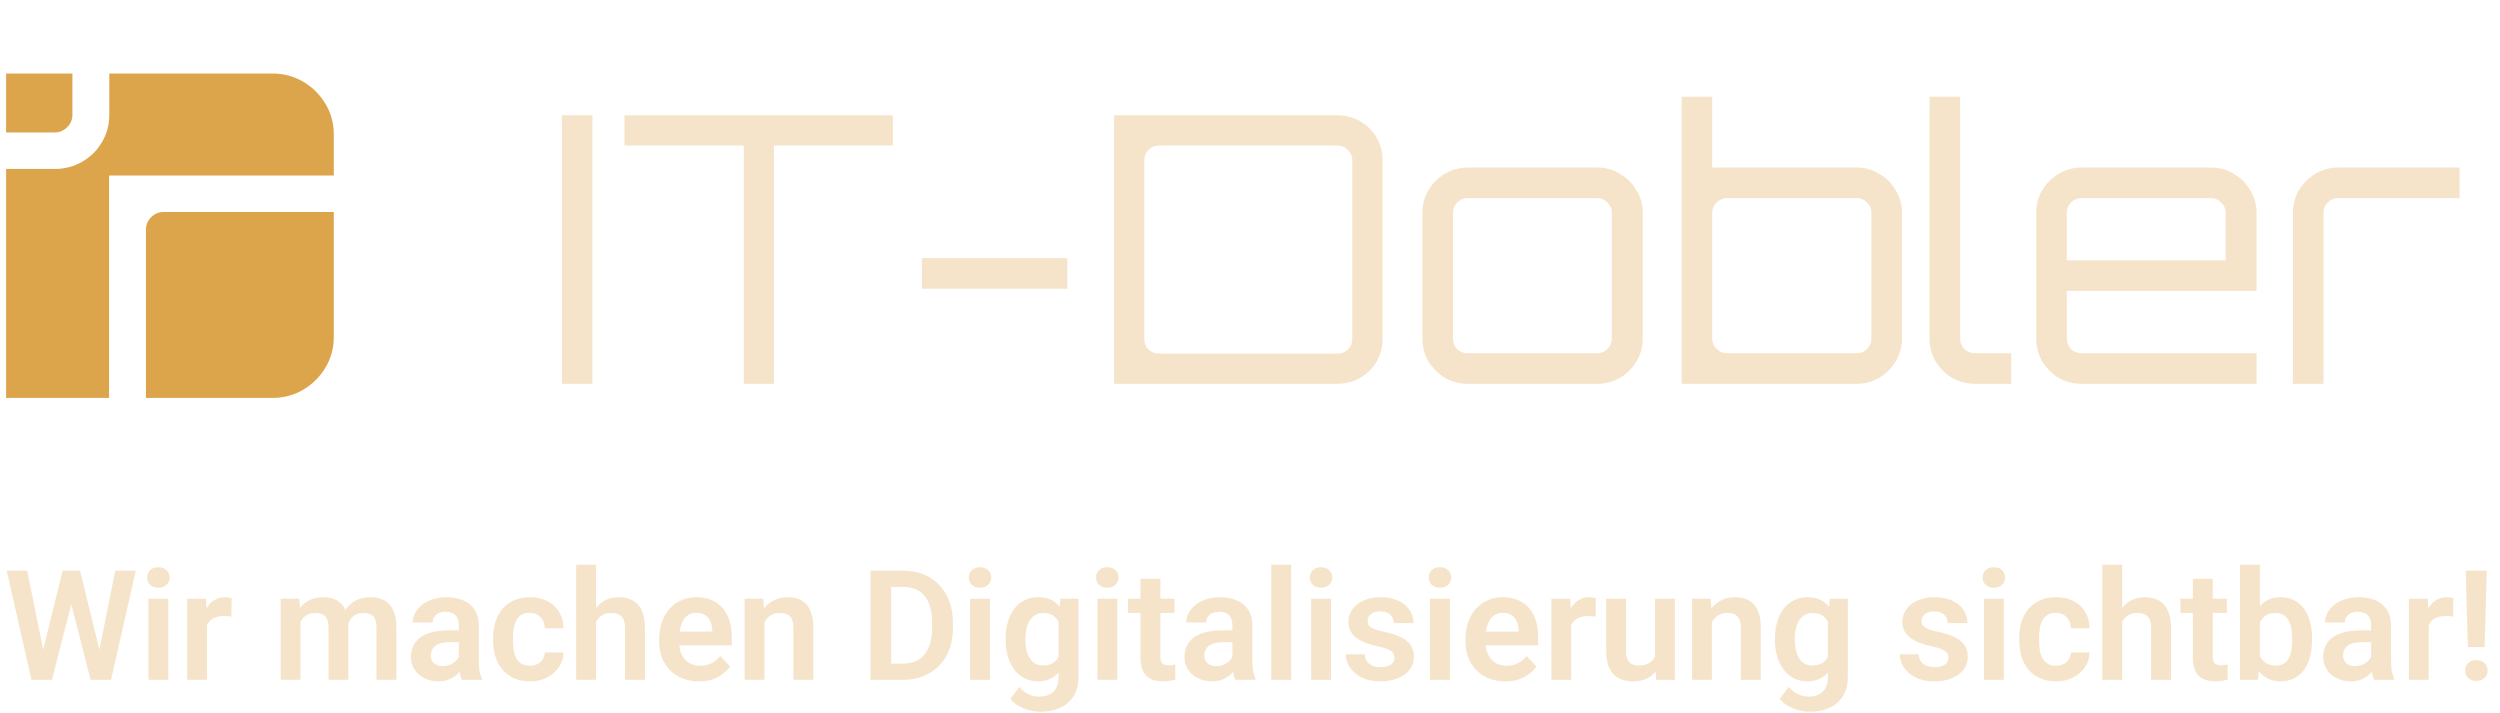 <svg width="228" height="65" viewBox="0 0 228 65" fill="none" xmlns="http://www.w3.org/2000/svg">
<path d="M0.555 12.078H4.984C5.427 12.078 5.807 11.922 6.125 11.605C6.443 11.29 6.603 10.914 6.603 10.475V6.705H0.555V12.076V12.078Z" fill="#DCA54C"/>
<path d="M29.675 9.459C29.164 8.61 28.486 7.939 27.641 7.446C26.797 6.953 25.862 6.705 24.84 6.705H9.967V10.475C9.967 11.379 9.745 12.209 9.302 12.962C8.859 13.716 8.258 14.311 7.496 14.749C6.735 15.188 5.897 15.408 4.984 15.408H0.555V36.294H9.947V16.007H30.443V12.254C30.443 11.24 30.186 10.308 29.675 9.459Z" fill="#DCA54C"/>
<path d="M13.787 19.808C13.469 20.123 13.309 20.5 13.309 20.937V36.292H24.838C25.862 36.292 26.795 36.044 27.639 35.551C28.484 35.058 29.162 34.387 29.673 33.538C30.184 32.689 30.441 31.757 30.441 30.743V19.332H14.925C14.482 19.332 14.103 19.491 13.785 19.805L13.787 19.808Z" fill="#DCA54C"/>
<path d="M51.244 35V10.52H54.032V35H51.244ZM67.832 35V13.274H56.952V10.52H81.431V13.274H70.585V35H67.832ZM84.076 26.33V23.542H97.336V26.33H84.076ZM101.607 35V10.52H122.007C122.755 10.52 123.435 10.701 124.047 11.064C124.681 11.427 125.18 11.925 125.543 12.56C125.905 13.172 126.087 13.852 126.087 14.6V30.92C126.087 31.668 125.905 32.359 125.543 32.994C125.18 33.606 124.681 34.093 124.047 34.456C123.435 34.819 122.755 35 122.007 35H101.607ZM105.687 32.246H122.007C122.369 32.246 122.675 32.121 122.925 31.872C123.197 31.6 123.333 31.283 123.333 30.92V14.6C123.333 14.237 123.197 13.931 122.925 13.682C122.675 13.41 122.369 13.274 122.007 13.274H105.687C105.324 13.274 105.007 13.41 104.735 13.682C104.485 13.931 104.361 14.237 104.361 14.6V30.92C104.361 31.283 104.485 31.6 104.735 31.872C105.007 32.121 105.324 32.246 105.687 32.246ZM133.838 35C133.09 35 132.399 34.819 131.764 34.456C131.152 34.071 130.654 33.572 130.268 32.96C129.906 32.325 129.724 31.634 129.724 30.886V19.394C129.724 18.646 129.906 17.966 130.268 17.354C130.654 16.719 131.152 16.221 131.764 15.858C132.399 15.473 133.09 15.28 133.838 15.28H145.67C146.441 15.28 147.132 15.473 147.744 15.858C148.379 16.221 148.878 16.719 149.24 17.354C149.626 17.966 149.818 18.646 149.818 19.394V30.886C149.818 31.634 149.626 32.325 149.24 32.96C148.878 33.572 148.379 34.071 147.744 34.456C147.132 34.819 146.441 35 145.67 35H133.838ZM133.838 32.212H145.67C146.033 32.212 146.339 32.087 146.588 31.838C146.86 31.566 146.996 31.249 146.996 30.886V19.394C146.996 19.031 146.86 18.725 146.588 18.476C146.339 18.204 146.033 18.068 145.67 18.068H133.838C133.476 18.068 133.158 18.204 132.886 18.476C132.637 18.725 132.512 19.031 132.512 19.394V30.886C132.512 31.249 132.637 31.566 132.886 31.838C133.158 32.087 133.476 32.212 133.838 32.212ZM153.367 35V8.82H156.155V15.28H169.347C170.095 15.28 170.775 15.473 171.387 15.858C172.022 16.221 172.521 16.719 172.883 17.354C173.269 17.966 173.461 18.646 173.461 19.394V30.886C173.461 31.634 173.269 32.325 172.883 32.96C172.521 33.572 172.022 34.071 171.387 34.456C170.775 34.819 170.095 35 169.347 35H153.367ZM157.515 32.212H169.347C169.71 32.212 170.016 32.087 170.265 31.838C170.537 31.566 170.673 31.249 170.673 30.886V19.394C170.673 19.031 170.537 18.725 170.265 18.476C170.016 18.204 169.71 18.068 169.347 18.068H157.515C157.153 18.068 156.835 18.204 156.563 18.476C156.291 18.725 156.155 19.031 156.155 19.394V30.886C156.155 31.249 156.291 31.566 156.563 31.838C156.835 32.087 157.153 32.212 157.515 32.212ZM180.091 35C179.343 35 178.652 34.819 178.017 34.456C177.405 34.071 176.906 33.572 176.521 32.96C176.158 32.325 175.977 31.634 175.977 30.886V8.82H178.765V30.886C178.765 31.249 178.89 31.566 179.139 31.838C179.411 32.087 179.728 32.212 180.091 32.212H183.423V35H180.091ZM189.819 35C189.071 35 188.379 34.819 187.745 34.456C187.133 34.071 186.634 33.572 186.249 32.96C185.886 32.325 185.705 31.634 185.705 30.886V19.394C185.705 18.646 185.886 17.966 186.249 17.354C186.634 16.719 187.133 16.221 187.745 15.858C188.379 15.473 189.071 15.28 189.819 15.28H201.651C202.421 15.28 203.113 15.473 203.725 15.858C204.359 16.221 204.858 16.719 205.221 17.354C205.606 17.966 205.799 18.646 205.799 19.394V26.534H188.493V30.886C188.493 31.249 188.617 31.566 188.867 31.838C189.139 32.087 189.456 32.212 189.819 32.212H205.799V35H189.819ZM188.493 23.746H202.977V19.394C202.977 19.031 202.841 18.725 202.569 18.476C202.319 18.204 202.013 18.068 201.651 18.068H189.819C189.456 18.068 189.139 18.204 188.867 18.476C188.617 18.725 188.493 19.031 188.493 19.394V23.746ZM209.114 35V19.394C209.114 18.646 209.295 17.966 209.658 17.354C210.043 16.719 210.542 16.221 211.154 15.858C211.788 15.473 212.48 15.28 213.228 15.28H224.312V18.068H213.228C212.865 18.068 212.548 18.204 212.276 18.476C212.026 18.725 211.902 19.031 211.902 19.394V35H209.114Z" fill="#F5E4C9"/>
<path d="M3.729 60.093L5.712 52.047H6.785L6.854 53.742L4.734 62H3.6L3.729 60.093ZM2.479 52.047L4.105 60.065V62H2.868L0.612 52.047H2.479ZM8.911 60.031L10.511 52.047H12.384L10.128 62H8.891L8.911 60.031ZM7.298 52.047L9.28 60.12L9.396 62H8.262L6.149 53.735L6.231 52.047H7.298ZM15.351 54.603V62H13.539V54.603H15.351ZM13.416 52.669C13.416 52.4 13.507 52.177 13.69 51.999C13.876 51.821 14.127 51.732 14.441 51.732C14.756 51.732 15.004 51.821 15.187 51.999C15.373 52.177 15.467 52.4 15.467 52.669C15.467 52.933 15.373 53.154 15.187 53.332C15.004 53.51 14.756 53.599 14.441 53.599C14.127 53.599 13.876 53.51 13.69 53.332C13.507 53.154 13.416 52.933 13.416 52.669ZM18.878 56.114V62H17.073V54.603H18.782L18.878 56.114ZM21.127 54.556L21.1 56.237C20.999 56.219 20.885 56.205 20.758 56.196C20.635 56.187 20.519 56.183 20.409 56.183C20.131 56.183 19.887 56.221 19.678 56.299C19.468 56.372 19.293 56.479 19.151 56.62C19.015 56.761 18.91 56.935 18.837 57.14C18.764 57.34 18.723 57.568 18.714 57.823L18.324 57.775C18.324 57.306 18.372 56.871 18.468 56.47C18.564 56.069 18.703 55.718 18.885 55.417C19.067 55.116 19.295 54.884 19.568 54.72C19.846 54.551 20.165 54.467 20.525 54.467C20.626 54.467 20.733 54.476 20.847 54.494C20.965 54.508 21.059 54.528 21.127 54.556ZM27.402 56.121V62H25.598V54.603H27.3L27.402 56.121ZM27.136 58.035H26.582C26.582 57.52 26.644 57.046 26.767 56.613C26.894 56.18 27.081 55.804 27.327 55.485C27.573 55.162 27.876 54.911 28.236 54.733C28.601 54.556 29.023 54.467 29.501 54.467C29.834 54.467 30.139 54.517 30.417 54.617C30.695 54.713 30.934 54.866 31.135 55.075C31.34 55.28 31.497 55.549 31.606 55.882C31.716 56.21 31.77 56.604 31.77 57.065V62H29.966V57.249C29.966 56.903 29.916 56.632 29.815 56.435C29.72 56.24 29.581 56.103 29.398 56.025C29.216 55.943 28.997 55.902 28.742 55.902C28.46 55.902 28.216 55.959 28.011 56.073C27.81 56.183 27.644 56.335 27.512 56.531C27.384 56.727 27.288 56.953 27.225 57.208C27.165 57.463 27.136 57.739 27.136 58.035ZM31.634 57.7L30.889 57.837C30.893 57.372 30.957 56.937 31.08 56.531C31.203 56.121 31.383 55.763 31.62 55.458C31.862 55.148 32.16 54.907 32.516 54.733C32.876 54.556 33.29 54.467 33.76 54.467C34.124 54.467 34.453 54.519 34.744 54.624C35.04 54.724 35.293 54.886 35.503 55.109C35.713 55.328 35.872 55.613 35.981 55.964C36.095 56.315 36.152 56.743 36.152 57.249V62H34.334V57.242C34.334 56.882 34.284 56.606 34.184 56.415C34.088 56.224 33.949 56.092 33.767 56.019C33.584 55.941 33.37 55.902 33.124 55.902C32.873 55.902 32.655 55.95 32.468 56.046C32.285 56.137 32.13 56.265 32.003 56.429C31.88 56.593 31.787 56.784 31.723 57.003C31.663 57.217 31.634 57.45 31.634 57.7ZM41.847 60.428V57.017C41.847 56.766 41.803 56.55 41.717 56.367C41.63 56.185 41.498 56.044 41.32 55.943C41.143 55.843 40.917 55.793 40.644 55.793C40.402 55.793 40.19 55.834 40.008 55.916C39.83 55.998 39.693 56.114 39.598 56.265C39.502 56.41 39.454 56.579 39.454 56.77H37.643C37.643 56.465 37.715 56.176 37.861 55.902C38.007 55.624 38.215 55.378 38.483 55.164C38.757 54.945 39.083 54.774 39.461 54.651C39.844 54.528 40.272 54.467 40.746 54.467C41.307 54.467 41.806 54.562 42.243 54.754C42.685 54.941 43.032 55.223 43.282 55.602C43.537 55.98 43.665 56.456 43.665 57.03V60.257C43.665 60.626 43.688 60.943 43.733 61.207C43.783 61.467 43.856 61.692 43.952 61.884V62H42.113C42.027 61.813 41.961 61.576 41.915 61.289C41.87 60.997 41.847 60.71 41.847 60.428ZM42.1 57.495L42.113 58.568H40.972C40.689 58.568 40.441 58.598 40.227 58.657C40.012 58.712 39.837 58.794 39.7 58.903C39.563 59.008 39.461 59.136 39.393 59.286C39.324 59.432 39.29 59.598 39.29 59.785C39.29 59.967 39.331 60.132 39.413 60.277C39.5 60.423 39.623 60.539 39.782 60.626C39.946 60.708 40.138 60.749 40.356 60.749C40.675 60.749 40.953 60.685 41.19 60.558C41.427 60.425 41.612 60.266 41.744 60.079C41.876 59.892 41.947 59.715 41.956 59.546L42.476 60.325C42.412 60.512 42.316 60.71 42.188 60.92C42.061 61.13 41.897 61.325 41.696 61.508C41.496 61.69 41.254 61.84 40.972 61.959C40.689 62.078 40.361 62.137 39.987 62.137C39.509 62.137 39.08 62.041 38.702 61.85C38.324 61.658 38.025 61.396 37.807 61.063C37.588 60.731 37.478 60.352 37.478 59.929C37.478 59.537 37.551 59.19 37.697 58.89C37.843 58.589 38.06 58.336 38.347 58.131C38.634 57.921 38.989 57.764 39.413 57.659C39.842 57.55 40.331 57.495 40.883 57.495H42.1ZM48.327 60.715C48.582 60.715 48.81 60.665 49.011 60.565C49.211 60.464 49.371 60.323 49.489 60.141C49.612 59.958 49.678 59.746 49.688 59.505H51.39C51.38 60.006 51.239 60.455 50.966 60.852C50.692 61.248 50.328 61.562 49.872 61.795C49.421 62.023 48.915 62.137 48.355 62.137C47.785 62.137 47.288 62.041 46.864 61.85C46.44 61.658 46.087 61.392 45.805 61.05C45.527 60.708 45.317 60.312 45.176 59.86C45.039 59.409 44.971 58.926 44.971 58.411V58.192C44.971 57.677 45.039 57.194 45.176 56.743C45.317 56.292 45.527 55.895 45.805 55.554C46.087 55.212 46.44 54.945 46.864 54.754C47.288 54.562 47.783 54.467 48.348 54.467C48.945 54.467 49.469 54.583 49.92 54.815C50.376 55.048 50.731 55.376 50.986 55.8C51.246 56.224 51.38 56.723 51.39 57.297H49.688C49.678 57.033 49.619 56.796 49.51 56.586C49.4 56.376 49.245 56.208 49.045 56.08C48.844 55.953 48.601 55.889 48.313 55.889C48.008 55.889 47.753 55.953 47.548 56.08C47.347 56.208 47.19 56.383 47.076 56.606C46.967 56.825 46.889 57.071 46.844 57.345C46.803 57.614 46.782 57.896 46.782 58.192V58.411C46.782 58.712 46.803 58.999 46.844 59.273C46.889 59.546 46.967 59.792 47.076 60.011C47.19 60.225 47.347 60.396 47.548 60.523C47.753 60.651 48.013 60.715 48.327 60.715ZM54.363 51.5V62H52.552V51.5H54.363ZM54.076 58.035H53.543C53.543 57.52 53.611 57.046 53.748 56.613C53.885 56.18 54.078 55.804 54.329 55.485C54.58 55.162 54.878 54.911 55.225 54.733C55.575 54.556 55.963 54.467 56.387 54.467C56.751 54.467 57.082 54.519 57.378 54.624C57.679 54.724 57.936 54.886 58.15 55.109C58.365 55.333 58.529 55.624 58.643 55.984C58.761 56.34 58.82 56.773 58.82 57.283V62H57.002V57.27C57.002 56.928 56.952 56.659 56.852 56.463C56.751 56.262 56.608 56.119 56.421 56.032C56.239 55.946 56.013 55.902 55.744 55.902C55.453 55.902 55.202 55.959 54.992 56.073C54.783 56.183 54.609 56.335 54.473 56.531C54.34 56.727 54.24 56.953 54.172 57.208C54.108 57.463 54.076 57.739 54.076 58.035ZM63.735 62.137C63.175 62.137 62.671 62.046 62.225 61.863C61.778 61.681 61.398 61.428 61.083 61.105C60.773 60.776 60.534 60.396 60.365 59.963C60.201 59.525 60.119 59.056 60.119 58.555V58.281C60.119 57.712 60.201 57.194 60.365 56.73C60.529 56.26 60.762 55.857 61.062 55.52C61.363 55.182 61.723 54.922 62.143 54.74C62.562 54.558 63.024 54.467 63.53 54.467C64.054 54.467 64.517 54.556 64.918 54.733C65.319 54.907 65.654 55.153 65.923 55.472C66.192 55.791 66.394 56.173 66.531 56.62C66.668 57.062 66.736 57.552 66.736 58.09V58.849H60.94V57.605H64.959V57.468C64.95 57.181 64.895 56.919 64.795 56.682C64.695 56.44 64.54 56.249 64.33 56.107C64.12 55.962 63.849 55.889 63.517 55.889C63.248 55.889 63.013 55.948 62.812 56.066C62.617 56.18 62.453 56.344 62.32 56.559C62.193 56.768 62.097 57.019 62.033 57.31C61.969 57.602 61.938 57.926 61.938 58.281V58.555C61.938 58.865 61.978 59.152 62.06 59.416C62.147 59.68 62.273 59.91 62.437 60.106C62.605 60.298 62.806 60.448 63.038 60.558C63.275 60.662 63.544 60.715 63.845 60.715C64.223 60.715 64.565 60.642 64.87 60.496C65.18 60.346 65.449 60.125 65.677 59.833L66.586 60.776C66.431 61.004 66.221 61.223 65.957 61.433C65.697 61.642 65.383 61.813 65.014 61.945C64.644 62.073 64.218 62.137 63.735 62.137ZM69.717 56.183V62H67.912V54.603H69.607L69.717 56.183ZM69.43 58.035H68.897C68.901 57.497 68.974 57.01 69.115 56.572C69.257 56.135 69.455 55.759 69.71 55.444C69.97 55.13 70.277 54.888 70.633 54.72C70.988 54.551 71.385 54.467 71.822 54.467C72.178 54.467 72.499 54.517 72.786 54.617C73.073 54.717 73.319 54.877 73.524 55.096C73.734 55.315 73.894 55.602 74.003 55.957C74.117 56.308 74.174 56.741 74.174 57.256V62H72.356V57.242C72.356 56.905 72.305 56.638 72.205 56.442C72.109 56.246 71.968 56.107 71.781 56.025C71.599 55.943 71.373 55.902 71.105 55.902C70.826 55.902 70.583 55.959 70.373 56.073C70.168 56.183 69.995 56.335 69.853 56.531C69.717 56.727 69.612 56.953 69.539 57.208C69.466 57.463 69.43 57.739 69.43 58.035ZM82.363 62H80.217L80.231 60.523H82.363C82.942 60.523 83.427 60.396 83.819 60.141C84.211 59.881 84.507 59.509 84.708 59.026C84.909 58.539 85.009 57.955 85.009 57.276V56.764C85.009 56.24 84.952 55.777 84.838 55.376C84.724 54.975 84.555 54.638 84.332 54.364C84.113 54.091 83.842 53.883 83.519 53.742C83.195 53.601 82.824 53.53 82.404 53.53H80.176V52.047H82.404C83.07 52.047 83.676 52.158 84.223 52.382C84.774 52.605 85.25 52.926 85.651 53.346C86.057 53.76 86.367 54.257 86.581 54.836C86.8 55.415 86.909 56.062 86.909 56.777V57.276C86.909 57.987 86.8 58.634 86.581 59.218C86.367 59.797 86.057 60.293 85.651 60.708C85.25 61.123 84.772 61.442 84.216 61.665C83.66 61.888 83.042 62 82.363 62ZM81.269 52.047V62H79.39V52.047H81.269ZM90.286 54.603V62H88.475V54.603H90.286ZM88.352 52.669C88.352 52.4 88.443 52.177 88.625 51.999C88.812 51.821 89.062 51.732 89.377 51.732C89.691 51.732 89.94 51.821 90.122 51.999C90.309 52.177 90.402 52.4 90.402 52.669C90.402 52.933 90.309 53.154 90.122 53.332C89.94 53.51 89.691 53.599 89.377 53.599C89.062 53.599 88.812 53.51 88.625 53.332C88.443 53.154 88.352 52.933 88.352 52.669ZM96.712 54.603H98.353V61.774C98.353 62.444 98.207 63.012 97.915 63.477C97.628 63.946 97.225 64.301 96.705 64.543C96.186 64.789 95.582 64.912 94.894 64.912C94.597 64.912 94.276 64.871 93.93 64.789C93.588 64.707 93.257 64.577 92.939 64.399C92.624 64.226 92.362 64.001 92.152 63.723L92.966 62.656C93.212 62.943 93.49 63.16 93.8 63.306C94.11 63.456 94.445 63.531 94.805 63.531C95.169 63.531 95.479 63.463 95.734 63.326C95.994 63.194 96.192 62.998 96.329 62.738C96.47 62.483 96.541 62.169 96.541 61.795V56.292L96.712 54.603ZM91.715 58.391V58.247C91.715 57.682 91.783 57.169 91.92 56.709C92.057 56.244 92.253 55.845 92.508 55.513C92.768 55.18 93.08 54.922 93.444 54.74C93.814 54.558 94.228 54.467 94.689 54.467C95.176 54.467 95.586 54.556 95.919 54.733C96.256 54.911 96.534 55.164 96.753 55.492C96.976 55.82 97.149 56.21 97.272 56.661C97.4 57.108 97.498 57.6 97.566 58.138V58.527C97.503 59.051 97.4 59.532 97.259 59.97C97.122 60.407 96.94 60.79 96.712 61.118C96.484 61.442 96.201 61.692 95.864 61.87C95.527 62.048 95.13 62.137 94.675 62.137C94.219 62.137 93.809 62.043 93.444 61.856C93.08 61.67 92.768 61.408 92.508 61.07C92.253 60.733 92.057 60.337 91.92 59.881C91.783 59.425 91.715 58.928 91.715 58.391ZM93.519 58.247V58.391C93.519 58.71 93.551 59.008 93.615 59.286C93.679 59.564 93.777 59.81 93.909 60.024C94.041 60.234 94.208 60.398 94.408 60.517C94.609 60.635 94.848 60.694 95.126 60.694C95.5 60.694 95.805 60.617 96.042 60.462C96.284 60.302 96.466 60.086 96.589 59.812C96.716 59.535 96.799 59.222 96.835 58.876V57.803C96.812 57.529 96.762 57.276 96.685 57.044C96.612 56.812 96.509 56.611 96.377 56.442C96.245 56.274 96.076 56.142 95.871 56.046C95.666 55.95 95.422 55.902 95.14 55.902C94.866 55.902 94.627 55.964 94.422 56.087C94.217 56.205 94.048 56.372 93.916 56.586C93.784 56.8 93.684 57.048 93.615 57.331C93.551 57.614 93.519 57.919 93.519 58.247ZM101.894 54.603V62H100.082V54.603H101.894ZM99.959 52.669C99.959 52.4 100.05 52.177 100.232 51.999C100.419 51.821 100.67 51.732 100.984 51.732C101.299 51.732 101.547 51.821 101.729 51.999C101.916 52.177 102.01 52.4 102.01 52.669C102.01 52.933 101.916 53.154 101.729 53.332C101.547 53.51 101.299 53.599 100.984 53.599C100.67 53.599 100.419 53.51 100.232 53.332C100.05 53.154 99.959 52.933 99.959 52.669ZM107.116 54.603V55.902H102.878V54.603H107.116ZM104.013 52.785H105.824V59.867C105.824 60.086 105.854 60.255 105.913 60.373C105.972 60.492 106.061 60.571 106.18 60.612C106.298 60.653 106.439 60.674 106.604 60.674C106.722 60.674 106.831 60.667 106.932 60.653C107.032 60.64 107.116 60.626 107.185 60.612L107.191 61.966C107.041 62.016 106.87 62.057 106.679 62.089C106.492 62.121 106.28 62.137 106.043 62.137C105.637 62.137 105.282 62.068 104.977 61.932C104.671 61.79 104.434 61.565 104.266 61.255C104.097 60.94 104.013 60.526 104.013 60.011V52.785ZM112.394 60.428V57.017C112.394 56.766 112.35 56.55 112.264 56.367C112.177 56.185 112.045 56.044 111.867 55.943C111.689 55.843 111.464 55.793 111.19 55.793C110.949 55.793 110.737 55.834 110.555 55.916C110.377 55.998 110.24 56.114 110.145 56.265C110.049 56.41 110.001 56.579 110.001 56.77H108.189C108.189 56.465 108.262 56.176 108.408 55.902C108.554 55.624 108.761 55.378 109.03 55.164C109.304 54.945 109.63 54.774 110.008 54.651C110.391 54.528 110.819 54.467 111.293 54.467C111.854 54.467 112.353 54.562 112.79 54.754C113.232 54.941 113.578 55.223 113.829 55.602C114.084 55.98 114.212 56.456 114.212 57.03V60.257C114.212 60.626 114.235 60.943 114.28 61.207C114.33 61.467 114.403 61.692 114.499 61.884V62H112.66C112.574 61.813 112.507 61.576 112.462 61.289C112.416 60.997 112.394 60.71 112.394 60.428ZM112.646 57.495L112.66 58.568H111.519C111.236 58.568 110.988 58.598 110.773 58.657C110.559 58.712 110.384 58.794 110.247 58.903C110.11 59.008 110.008 59.136 109.939 59.286C109.871 59.432 109.837 59.598 109.837 59.785C109.837 59.967 109.878 60.132 109.96 60.277C110.047 60.423 110.17 60.539 110.329 60.626C110.493 60.708 110.685 60.749 110.903 60.749C111.222 60.749 111.5 60.685 111.737 60.558C111.974 60.425 112.159 60.266 112.291 60.079C112.423 59.892 112.494 59.715 112.503 59.546L113.022 60.325C112.959 60.512 112.863 60.71 112.735 60.92C112.608 61.13 112.444 61.325 112.243 61.508C112.043 61.69 111.801 61.84 111.519 61.959C111.236 62.078 110.908 62.137 110.534 62.137C110.056 62.137 109.627 62.041 109.249 61.85C108.871 61.658 108.572 61.396 108.354 61.063C108.135 60.731 108.025 60.352 108.025 59.929C108.025 59.537 108.098 59.19 108.244 58.89C108.39 58.589 108.606 58.336 108.894 58.131C109.181 57.921 109.536 57.764 109.96 57.659C110.388 57.55 110.878 57.495 111.43 57.495H112.646ZM117.753 51.5V62H115.941V51.5H117.753ZM121.39 54.603V62H119.578V54.603H121.39ZM119.455 52.669C119.455 52.4 119.546 52.177 119.729 51.999C119.915 51.821 120.166 51.732 120.48 51.732C120.795 51.732 121.043 51.821 121.226 51.999C121.412 52.177 121.506 52.4 121.506 52.669C121.506 52.933 121.412 53.154 121.226 53.332C121.043 53.51 120.795 53.599 120.48 53.599C120.166 53.599 119.915 53.51 119.729 53.332C119.546 53.154 119.455 52.933 119.455 52.669ZM127.18 59.977C127.18 59.822 127.139 59.683 127.057 59.56C126.975 59.437 126.82 59.325 126.592 59.225C126.368 59.12 126.04 59.022 125.607 58.931C125.225 58.849 124.871 58.746 124.548 58.623C124.224 58.5 123.946 58.352 123.714 58.179C123.481 58.001 123.299 57.794 123.167 57.557C123.039 57.315 122.976 57.037 122.976 56.723C122.976 56.417 123.042 56.13 123.174 55.861C123.306 55.588 123.497 55.349 123.748 55.144C123.999 54.934 124.304 54.77 124.664 54.651C125.024 54.528 125.43 54.467 125.881 54.467C126.51 54.467 127.05 54.569 127.501 54.774C127.957 54.98 128.305 55.262 128.547 55.622C128.788 55.977 128.909 56.379 128.909 56.825H127.104C127.104 56.629 127.059 56.452 126.968 56.292C126.881 56.133 126.747 56.005 126.564 55.909C126.382 55.809 126.152 55.759 125.874 55.759C125.623 55.759 125.411 55.8 125.238 55.882C125.07 55.964 124.942 56.071 124.855 56.203C124.769 56.335 124.726 56.481 124.726 56.641C124.726 56.759 124.748 56.866 124.794 56.962C124.844 57.053 124.924 57.137 125.033 57.215C125.143 57.292 125.291 57.363 125.478 57.427C125.669 57.491 125.904 57.552 126.182 57.611C126.733 57.721 127.214 57.867 127.624 58.049C128.039 58.227 128.362 58.464 128.595 58.76C128.827 59.056 128.943 59.434 128.943 59.895C128.943 60.223 128.873 60.523 128.731 60.797C128.59 61.066 128.385 61.3 128.116 61.501C127.847 61.702 127.526 61.859 127.152 61.973C126.779 62.082 126.357 62.137 125.888 62.137C125.209 62.137 124.634 62.016 124.165 61.774C123.696 61.528 123.34 61.218 123.099 60.845C122.857 60.467 122.736 60.075 122.736 59.669H124.466C124.479 59.956 124.557 60.186 124.698 60.359C124.84 60.533 125.017 60.658 125.231 60.735C125.45 60.808 125.68 60.845 125.922 60.845C126.195 60.845 126.425 60.808 126.612 60.735C126.799 60.658 126.94 60.555 127.036 60.428C127.132 60.296 127.18 60.145 127.18 59.977ZM132.231 54.603V62H130.42V54.603H132.231ZM130.297 52.669C130.297 52.4 130.388 52.177 130.57 51.999C130.757 51.821 131.008 51.732 131.322 51.732C131.637 51.732 131.885 51.821 132.067 51.999C132.254 52.177 132.348 52.4 132.348 52.669C132.348 52.933 132.254 53.154 132.067 53.332C131.885 53.51 131.637 53.599 131.322 53.599C131.008 53.599 130.757 53.51 130.57 53.332C130.388 53.154 130.297 52.933 130.297 52.669ZM137.276 62.137C136.716 62.137 136.212 62.046 135.766 61.863C135.319 61.681 134.938 61.428 134.624 61.105C134.314 60.776 134.075 60.396 133.906 59.963C133.742 59.525 133.66 59.056 133.66 58.555V58.281C133.66 57.712 133.742 57.194 133.906 56.73C134.07 56.26 134.303 55.857 134.604 55.52C134.904 55.182 135.264 54.922 135.684 54.74C136.103 54.558 136.565 54.467 137.071 54.467C137.595 54.467 138.058 54.556 138.459 54.733C138.86 54.907 139.195 55.153 139.464 55.472C139.733 55.791 139.936 56.173 140.072 56.62C140.209 57.062 140.277 57.552 140.277 58.09V58.849H134.48V57.605H138.5V57.468C138.491 57.181 138.436 56.919 138.336 56.682C138.236 56.44 138.081 56.249 137.871 56.107C137.661 55.962 137.39 55.889 137.058 55.889C136.789 55.889 136.554 55.948 136.354 56.066C136.158 56.18 135.993 56.344 135.861 56.559C135.734 56.768 135.638 57.019 135.574 57.31C135.51 57.602 135.479 57.926 135.479 58.281V58.555C135.479 58.865 135.52 59.152 135.602 59.416C135.688 59.68 135.813 59.91 135.978 60.106C136.146 60.298 136.347 60.448 136.579 60.558C136.816 60.662 137.085 60.715 137.386 60.715C137.764 60.715 138.106 60.642 138.411 60.496C138.721 60.346 138.99 60.125 139.218 59.833L140.127 60.776C139.972 61.004 139.762 61.223 139.498 61.433C139.238 61.642 138.924 61.813 138.555 61.945C138.186 62.073 137.759 62.137 137.276 62.137ZM143.292 56.114V62H141.487V54.603H143.196L143.292 56.114ZM145.541 54.556L145.514 56.237C145.413 56.219 145.299 56.205 145.172 56.196C145.049 56.187 144.933 56.183 144.823 56.183C144.545 56.183 144.301 56.221 144.092 56.299C143.882 56.372 143.707 56.479 143.565 56.62C143.429 56.761 143.324 56.935 143.251 57.14C143.178 57.34 143.137 57.568 143.128 57.823L142.738 57.775C142.738 57.306 142.786 56.871 142.882 56.47C142.978 56.069 143.117 55.718 143.299 55.417C143.481 55.116 143.709 54.884 143.982 54.72C144.26 54.551 144.579 54.467 144.939 54.467C145.04 54.467 145.147 54.476 145.261 54.494C145.379 54.508 145.473 54.528 145.541 54.556ZM150.935 60.243V54.603H152.753V62H151.044L150.935 60.243ZM151.167 58.712L151.728 58.698C151.728 59.195 151.673 59.653 151.563 60.072C151.454 60.492 151.283 60.856 151.051 61.166C150.823 61.471 150.534 61.711 150.183 61.884C149.832 62.052 149.417 62.137 148.938 62.137C148.574 62.137 148.241 62.087 147.94 61.986C147.64 61.882 147.38 61.72 147.161 61.501C146.947 61.278 146.781 60.993 146.662 60.647C146.544 60.296 146.484 59.874 146.484 59.382V54.603H148.289V59.395C148.289 59.642 148.316 59.847 148.371 60.011C148.43 60.175 148.51 60.309 148.61 60.414C148.715 60.514 148.836 60.587 148.973 60.633C149.114 60.674 149.264 60.694 149.424 60.694C149.861 60.694 150.205 60.608 150.456 60.435C150.711 60.257 150.894 60.02 151.003 59.724C151.112 59.423 151.167 59.086 151.167 58.712ZM156.123 56.183V62H154.318V54.603H156.014L156.123 56.183ZM155.836 58.035H155.303C155.307 57.497 155.38 57.01 155.521 56.572C155.663 56.135 155.861 55.759 156.116 55.444C156.376 55.13 156.684 54.888 157.039 54.72C157.395 54.551 157.791 54.467 158.229 54.467C158.584 54.467 158.905 54.517 159.192 54.617C159.479 54.717 159.726 54.877 159.931 55.096C160.14 55.315 160.3 55.602 160.409 55.957C160.523 56.308 160.58 56.741 160.58 57.256V62H158.762V57.242C158.762 56.905 158.712 56.638 158.611 56.442C158.516 56.246 158.374 56.107 158.188 56.025C158.005 55.943 157.78 55.902 157.511 55.902C157.233 55.902 156.989 55.959 156.779 56.073C156.574 56.183 156.401 56.335 156.26 56.531C156.123 56.727 156.018 56.953 155.945 57.208C155.872 57.463 155.836 57.739 155.836 58.035ZM166.876 54.603H168.517V61.774C168.517 62.444 168.371 63.012 168.079 63.477C167.792 63.946 167.389 64.301 166.869 64.543C166.35 64.789 165.746 64.912 165.058 64.912C164.761 64.912 164.44 64.871 164.094 64.789C163.752 64.707 163.422 64.577 163.103 64.399C162.788 64.226 162.526 64.001 162.316 63.723L163.13 62.656C163.376 62.943 163.654 63.16 163.964 63.306C164.274 63.456 164.609 63.531 164.969 63.531C165.333 63.531 165.643 63.463 165.898 63.326C166.158 63.194 166.356 62.998 166.493 62.738C166.634 62.483 166.705 62.169 166.705 61.795V56.292L166.876 54.603ZM161.879 58.391V58.247C161.879 57.682 161.947 57.169 162.084 56.709C162.221 56.244 162.417 55.845 162.672 55.513C162.932 55.18 163.244 54.922 163.608 54.74C163.978 54.558 164.392 54.467 164.853 54.467C165.34 54.467 165.75 54.556 166.083 54.733C166.42 54.911 166.698 55.164 166.917 55.492C167.14 55.82 167.313 56.21 167.437 56.661C167.564 57.108 167.662 57.6 167.73 58.138V58.527C167.667 59.051 167.564 59.532 167.423 59.97C167.286 60.407 167.104 60.79 166.876 61.118C166.648 61.442 166.366 61.692 166.028 61.87C165.691 62.048 165.295 62.137 164.839 62.137C164.383 62.137 163.973 62.043 163.608 61.856C163.244 61.67 162.932 61.408 162.672 61.07C162.417 60.733 162.221 60.337 162.084 59.881C161.947 59.425 161.879 58.928 161.879 58.391ZM163.684 58.247V58.391C163.684 58.71 163.715 59.008 163.779 59.286C163.843 59.564 163.941 59.81 164.073 60.024C164.205 60.234 164.372 60.398 164.572 60.517C164.773 60.635 165.012 60.694 165.29 60.694C165.664 60.694 165.969 60.617 166.206 60.462C166.448 60.302 166.63 60.086 166.753 59.812C166.881 59.535 166.963 59.222 166.999 58.876V57.803C166.976 57.529 166.926 57.276 166.849 57.044C166.776 56.812 166.673 56.611 166.541 56.442C166.409 56.274 166.24 56.142 166.035 56.046C165.83 55.95 165.586 55.902 165.304 55.902C165.03 55.902 164.791 55.964 164.586 56.087C164.381 56.205 164.212 56.372 164.08 56.586C163.948 56.8 163.848 57.048 163.779 57.331C163.715 57.614 163.684 57.919 163.684 58.247ZM177.697 59.977C177.697 59.822 177.656 59.683 177.574 59.56C177.492 59.437 177.337 59.325 177.109 59.225C176.886 59.12 176.558 59.022 176.125 58.931C175.742 58.849 175.389 58.746 175.065 58.623C174.742 58.5 174.464 58.352 174.231 58.179C173.999 58.001 173.817 57.794 173.685 57.557C173.557 57.315 173.493 57.037 173.493 56.723C173.493 56.417 173.559 56.13 173.691 55.861C173.824 55.588 174.015 55.349 174.266 55.144C174.516 54.934 174.822 54.77 175.182 54.651C175.542 54.528 175.947 54.467 176.398 54.467C177.027 54.467 177.567 54.569 178.019 54.774C178.474 54.98 178.823 55.262 179.064 55.622C179.306 55.977 179.427 56.379 179.427 56.825H177.622C177.622 56.629 177.576 56.452 177.485 56.292C177.399 56.133 177.264 56.005 177.082 55.909C176.9 55.809 176.67 55.759 176.392 55.759C176.141 55.759 175.929 55.8 175.756 55.882C175.587 55.964 175.46 56.071 175.373 56.203C175.286 56.335 175.243 56.481 175.243 56.641C175.243 56.759 175.266 56.866 175.312 56.962C175.362 57.053 175.441 57.137 175.551 57.215C175.66 57.292 175.808 57.363 175.995 57.427C176.187 57.491 176.421 57.552 176.699 57.611C177.251 57.721 177.731 57.867 178.142 58.049C178.556 58.227 178.88 58.464 179.112 58.76C179.345 59.056 179.461 59.434 179.461 59.895C179.461 60.223 179.39 60.523 179.249 60.797C179.108 61.066 178.903 61.3 178.634 61.501C178.365 61.702 178.044 61.859 177.67 61.973C177.296 62.082 176.875 62.137 176.405 62.137C175.726 62.137 175.152 62.016 174.683 61.774C174.213 61.528 173.858 61.218 173.616 60.845C173.375 60.467 173.254 60.075 173.254 59.669H174.983C174.997 59.956 175.075 60.186 175.216 60.359C175.357 60.533 175.535 60.658 175.749 60.735C175.968 60.808 176.198 60.845 176.439 60.845C176.713 60.845 176.943 60.808 177.13 60.735C177.317 60.658 177.458 60.555 177.554 60.428C177.649 60.296 177.697 60.145 177.697 59.977ZM182.749 54.603V62H180.938V54.603H182.749ZM180.814 52.669C180.814 52.4 180.906 52.177 181.088 51.999C181.275 51.821 181.525 51.732 181.84 51.732C182.154 51.732 182.403 51.821 182.585 51.999C182.772 52.177 182.865 52.4 182.865 52.669C182.865 52.933 182.772 53.154 182.585 53.332C182.403 53.51 182.154 53.599 181.84 53.599C181.525 53.599 181.275 53.51 181.088 53.332C180.906 53.154 180.814 52.933 180.814 52.669ZM187.507 60.715C187.762 60.715 187.99 60.665 188.19 60.565C188.391 60.464 188.55 60.323 188.669 60.141C188.792 59.958 188.858 59.746 188.867 59.505H190.569C190.56 60.006 190.419 60.455 190.146 60.852C189.872 61.248 189.507 61.562 189.052 61.795C188.601 62.023 188.095 62.137 187.534 62.137C186.965 62.137 186.468 62.041 186.044 61.85C185.62 61.658 185.267 61.392 184.984 61.05C184.706 60.708 184.497 60.312 184.355 59.86C184.219 59.409 184.15 58.926 184.15 58.411V58.192C184.15 57.677 184.219 57.194 184.355 56.743C184.497 56.292 184.706 55.895 184.984 55.554C185.267 55.212 185.62 54.945 186.044 54.754C186.468 54.562 186.962 54.467 187.527 54.467C188.124 54.467 188.648 54.583 189.1 54.815C189.555 55.048 189.911 55.376 190.166 55.8C190.426 56.224 190.56 56.723 190.569 57.297H188.867C188.858 57.033 188.799 56.796 188.689 56.586C188.58 56.376 188.425 56.208 188.225 56.08C188.024 55.953 187.78 55.889 187.493 55.889C187.188 55.889 186.933 55.953 186.728 56.08C186.527 56.208 186.37 56.383 186.256 56.606C186.146 56.825 186.069 57.071 186.023 57.345C185.982 57.614 185.962 57.896 185.962 58.192V58.411C185.962 58.712 185.982 58.999 186.023 59.273C186.069 59.546 186.146 59.792 186.256 60.011C186.37 60.225 186.527 60.396 186.728 60.523C186.933 60.651 187.192 60.715 187.507 60.715ZM193.543 51.5V62H191.731V51.5H193.543ZM193.256 58.035H192.723C192.723 57.52 192.791 57.046 192.928 56.613C193.064 56.18 193.258 55.804 193.509 55.485C193.759 55.162 194.058 54.911 194.404 54.733C194.755 54.556 195.143 54.467 195.566 54.467C195.931 54.467 196.261 54.519 196.558 54.624C196.858 54.724 197.116 54.886 197.33 55.109C197.544 55.333 197.708 55.624 197.822 55.984C197.941 56.34 198 56.773 198 57.283V62H196.182V57.27C196.182 56.928 196.132 56.659 196.031 56.463C195.931 56.262 195.787 56.119 195.601 56.032C195.418 55.946 195.193 55.902 194.924 55.902C194.632 55.902 194.382 55.959 194.172 56.073C193.962 56.183 193.789 56.335 193.652 56.531C193.52 56.727 193.42 56.953 193.352 57.208C193.288 57.463 193.256 57.739 193.256 58.035ZM203.093 54.603V55.902H198.854V54.603H203.093ZM199.989 52.785H201.801V59.867C201.801 60.086 201.83 60.255 201.89 60.373C201.949 60.492 202.038 60.571 202.156 60.612C202.275 60.653 202.416 60.674 202.58 60.674C202.699 60.674 202.808 60.667 202.908 60.653C203.008 60.64 203.093 60.626 203.161 60.612L203.168 61.966C203.018 62.016 202.847 62.057 202.655 62.089C202.468 62.121 202.257 62.137 202.02 62.137C201.614 62.137 201.258 62.068 200.953 61.932C200.648 61.79 200.411 61.565 200.242 61.255C200.074 60.94 199.989 60.526 199.989 60.011V52.785ZM204.289 51.5H206.101V60.366L205.923 62H204.289V51.5ZM210.858 58.227V58.37C210.858 58.922 210.797 59.427 210.674 59.888C210.555 60.348 210.375 60.747 210.134 61.084C209.892 61.417 209.591 61.676 209.231 61.863C208.876 62.046 208.459 62.137 207.98 62.137C207.525 62.137 207.128 62.048 206.791 61.87C206.458 61.692 206.178 61.442 205.95 61.118C205.722 60.79 205.54 60.405 205.403 59.963C205.267 59.516 205.164 59.029 205.096 58.5V58.11C205.164 57.577 205.267 57.09 205.403 56.648C205.54 56.205 205.722 55.82 205.95 55.492C206.178 55.164 206.458 54.911 206.791 54.733C207.124 54.556 207.516 54.467 207.967 54.467C208.45 54.467 208.871 54.56 209.231 54.747C209.596 54.929 209.897 55.189 210.134 55.526C210.375 55.859 210.555 56.255 210.674 56.716C210.797 57.172 210.858 57.675 210.858 58.227ZM209.047 58.37V58.227C209.047 57.912 209.022 57.616 208.972 57.338C208.922 57.055 208.84 56.807 208.726 56.593C208.612 56.379 208.457 56.21 208.261 56.087C208.065 55.964 207.819 55.902 207.522 55.902C207.24 55.902 206.998 55.95 206.798 56.046C206.602 56.142 206.438 56.274 206.306 56.442C206.178 56.611 206.078 56.809 206.005 57.037C205.937 57.265 205.891 57.511 205.868 57.775V58.842C205.9 59.193 205.975 59.509 206.094 59.792C206.212 60.07 206.388 60.291 206.62 60.455C206.857 60.619 207.162 60.701 207.536 60.701C207.828 60.701 208.072 60.644 208.268 60.53C208.464 60.412 208.618 60.248 208.732 60.038C208.846 59.824 208.926 59.575 208.972 59.293C209.022 59.01 209.047 58.703 209.047 58.37ZM216.245 60.428V57.017C216.245 56.766 216.202 56.55 216.115 56.367C216.029 56.185 215.896 56.044 215.719 55.943C215.541 55.843 215.315 55.793 215.042 55.793C214.8 55.793 214.589 55.834 214.406 55.916C214.229 55.998 214.092 56.114 213.996 56.265C213.9 56.41 213.853 56.579 213.853 56.77H212.041C212.041 56.465 212.114 56.176 212.26 55.902C212.406 55.624 212.613 55.378 212.882 55.164C213.155 54.945 213.481 54.774 213.859 54.651C214.242 54.528 214.671 54.467 215.145 54.467C215.705 54.467 216.204 54.562 216.642 54.754C217.084 54.941 217.43 55.223 217.681 55.602C217.936 55.98 218.063 56.456 218.063 57.03V60.257C218.063 60.626 218.086 60.943 218.132 61.207C218.182 61.467 218.255 61.692 218.351 61.884V62H216.512C216.425 61.813 216.359 61.576 216.313 61.289C216.268 60.997 216.245 60.71 216.245 60.428ZM216.498 57.495L216.512 58.568H215.37C215.088 58.568 214.839 58.598 214.625 58.657C214.411 58.712 214.235 58.794 214.099 58.903C213.962 59.008 213.859 59.136 213.791 59.286C213.723 59.432 213.688 59.598 213.688 59.785C213.688 59.967 213.729 60.132 213.812 60.277C213.898 60.423 214.021 60.539 214.181 60.626C214.345 60.708 214.536 60.749 214.755 60.749C215.074 60.749 215.352 60.685 215.589 60.558C215.826 60.425 216.01 60.266 216.143 60.079C216.275 59.892 216.345 59.715 216.354 59.546L216.874 60.325C216.81 60.512 216.715 60.71 216.587 60.92C216.459 61.13 216.295 61.325 216.095 61.508C215.894 61.69 215.653 61.84 215.37 61.959C215.088 62.078 214.759 62.137 214.386 62.137C213.907 62.137 213.479 62.041 213.101 61.85C212.722 61.658 212.424 61.396 212.205 61.063C211.986 60.731 211.877 60.352 211.877 59.929C211.877 59.537 211.95 59.19 212.096 58.89C212.242 58.589 212.458 58.336 212.745 58.131C213.032 57.921 213.388 57.764 213.812 57.659C214.24 57.55 214.73 57.495 215.281 57.495H216.498ZM221.495 56.114V62H219.69V54.603H221.399L221.495 56.114ZM223.744 54.556L223.717 56.237C223.617 56.219 223.503 56.205 223.375 56.196C223.252 56.187 223.136 56.183 223.026 56.183C222.748 56.183 222.505 56.221 222.295 56.299C222.085 56.372 221.91 56.479 221.769 56.62C221.632 56.761 221.527 56.935 221.454 57.14C221.381 57.34 221.34 57.568 221.331 57.823L220.941 57.775C220.941 57.306 220.989 56.871 221.085 56.47C221.181 56.069 221.32 55.718 221.502 55.417C221.684 55.116 221.912 54.884 222.186 54.72C222.464 54.551 222.783 54.467 223.143 54.467C223.243 54.467 223.35 54.476 223.464 54.494C223.582 54.508 223.676 54.528 223.744 54.556ZM226.793 52.047L226.595 59.013H225.07L224.872 52.047H226.793ZM224.817 61.159C224.817 60.89 224.909 60.665 225.091 60.482C225.278 60.296 225.528 60.202 225.843 60.202C226.157 60.202 226.406 60.296 226.588 60.482C226.775 60.665 226.868 60.89 226.868 61.159C226.868 61.423 226.775 61.647 226.588 61.829C226.406 62.011 226.157 62.102 225.843 62.102C225.528 62.102 225.278 62.011 225.091 61.829C224.909 61.647 224.817 61.423 224.817 61.159Z" fill="#F5E4C9"/>
</svg>
